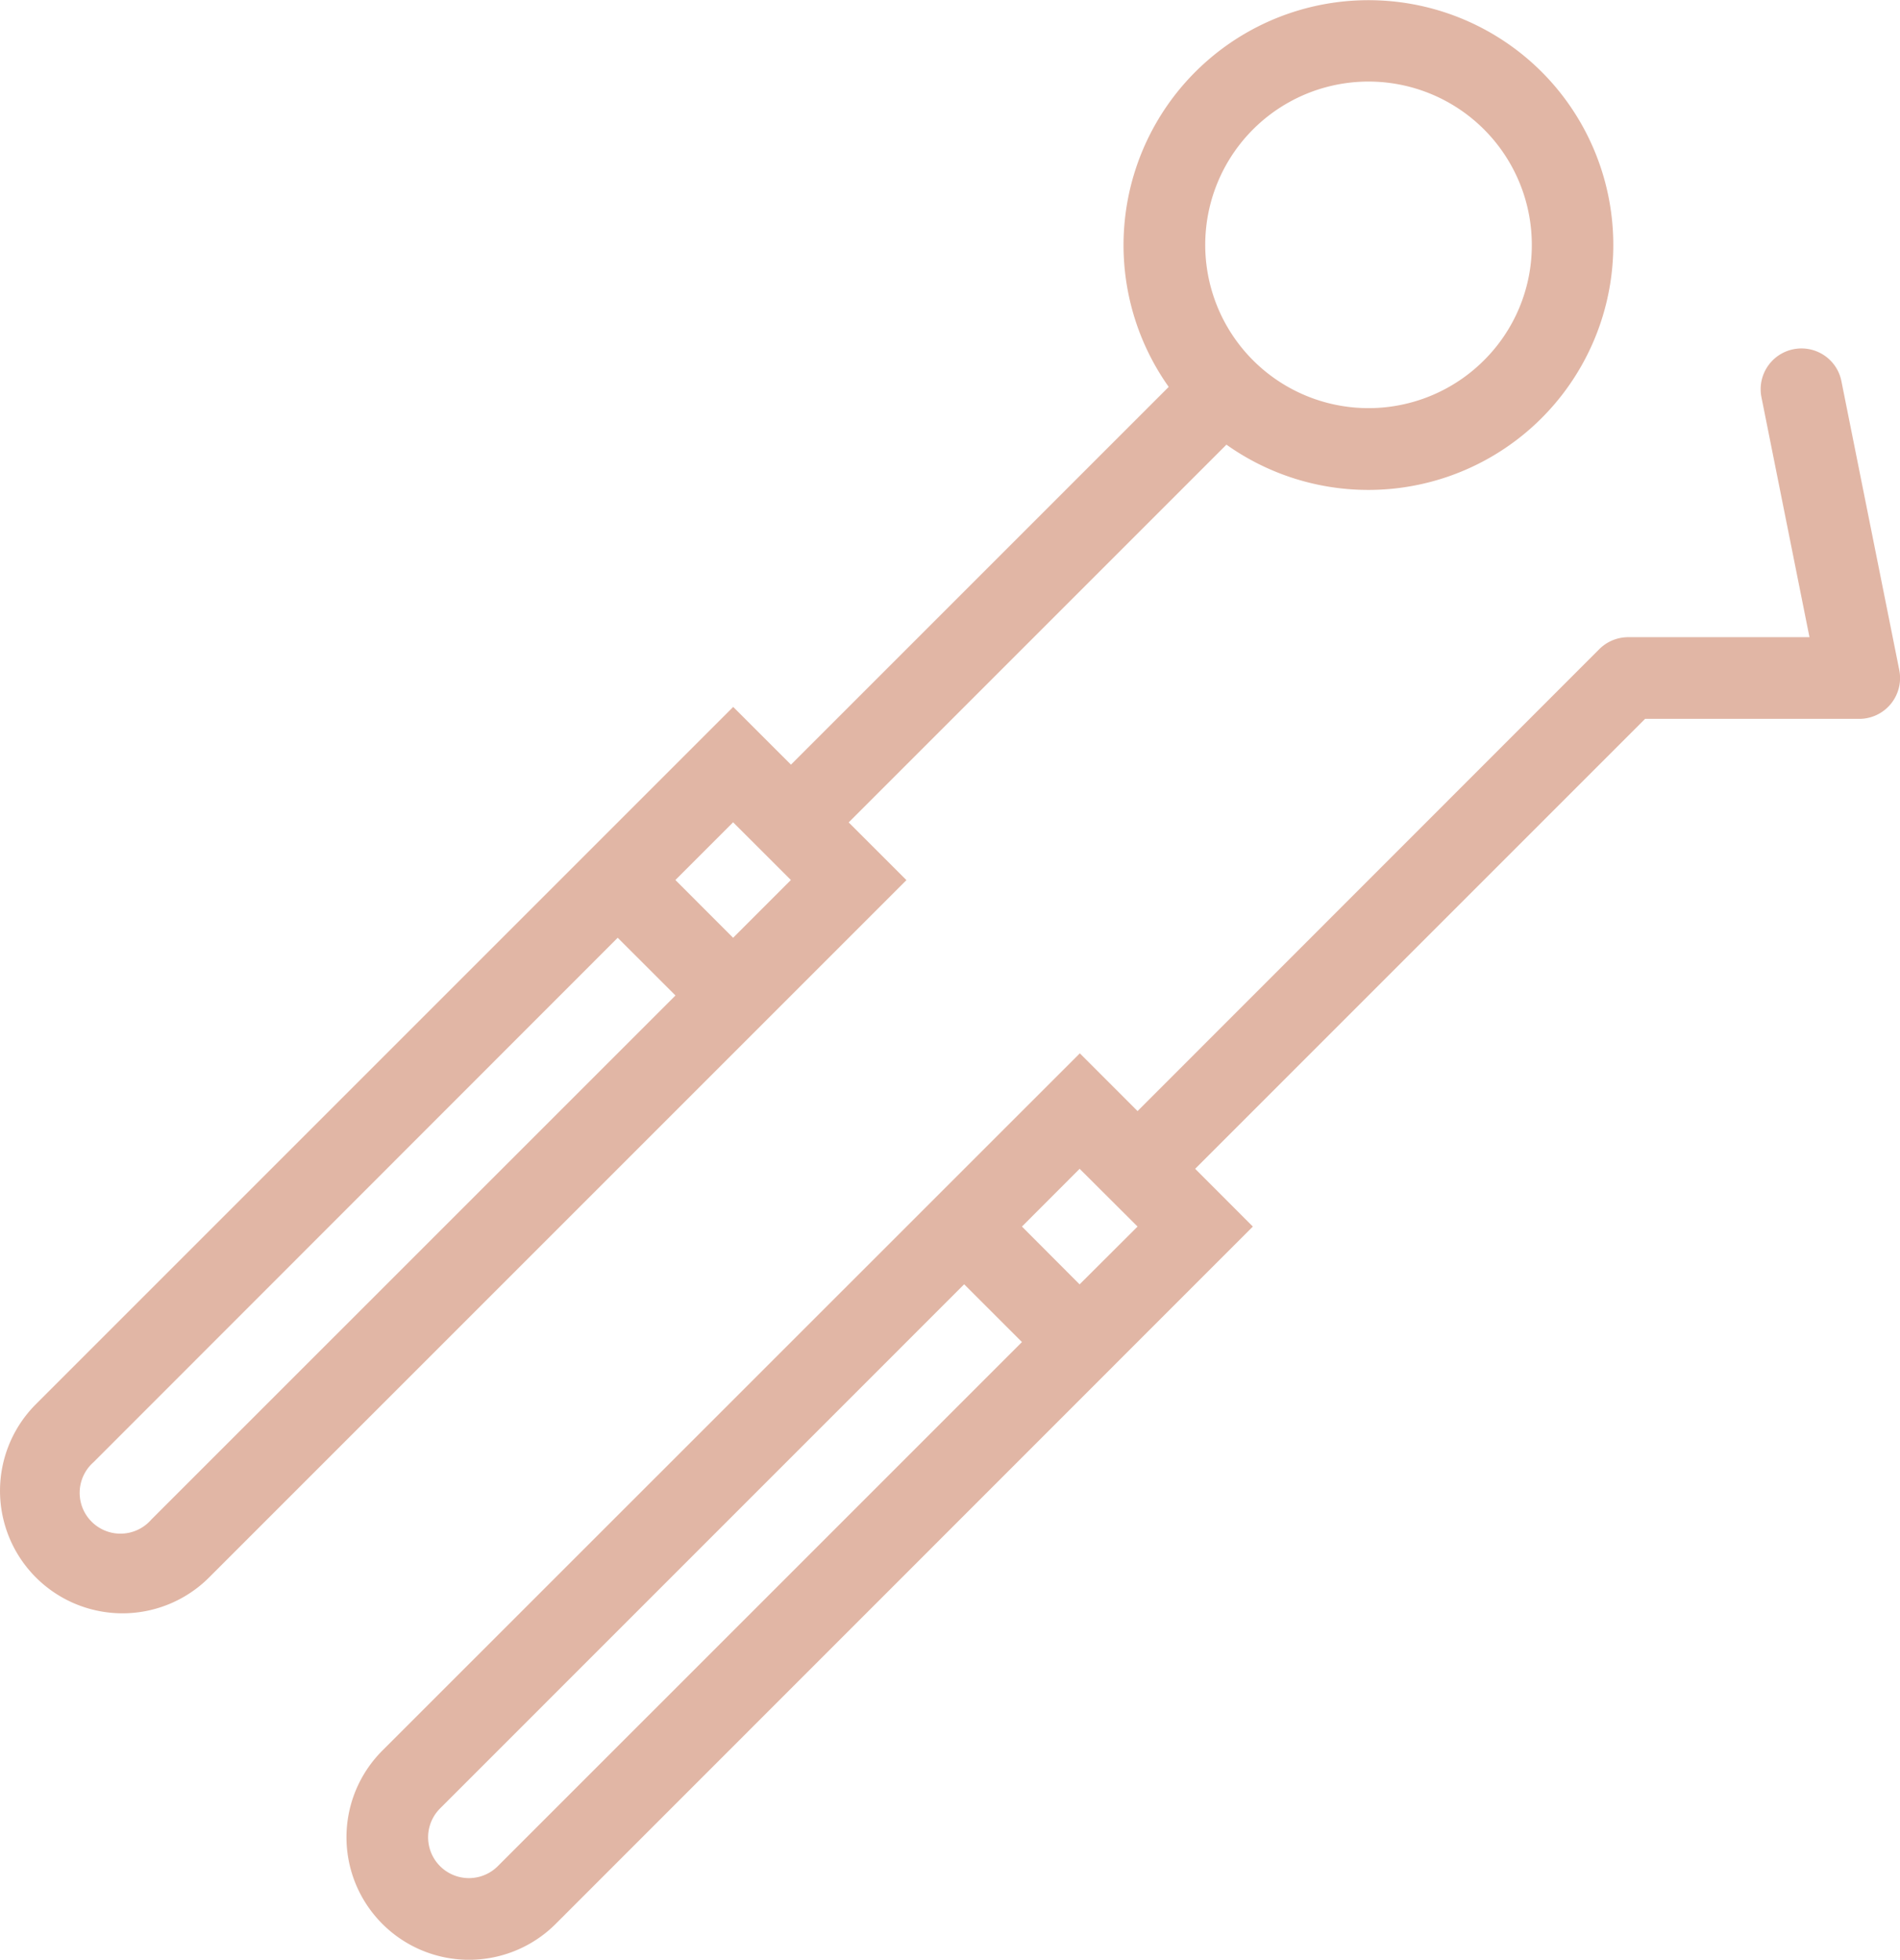 <svg id="Layer_1" data-name="Layer 1" xmlns="http://www.w3.org/2000/svg" viewBox="0 0 496.38 512"><defs><style>.cls-1{fill:#e1b6a5;}</style></defs><path class="cls-1" d="M410.55,18.75a64,64,0,0,0-97.41,82.33l-98.69,98.69-15.09-15.08L17.19,366.86a32,32,0,1,0,45.25,45.26L244.62,229.94l-15.09-15.08,98.69-98.69a64,64,0,0,0,82.33-97.42ZM47.34,397A10.66,10.66,0,1,1,32.26,382L169.19,245l15.09,15.08Zm152-152-15.08-15.09,15.08-15.08,15.09,15.08ZM395.47,94.17A42.66,42.66,0,1,1,408,64,42.38,42.38,0,0,1,395.47,94.17Z" transform="translate(-7.81 0)"/><path class="cls-1" d="M504,175.05,488.89,99.62A10.53,10.53,0,0,0,486,94.17a10.66,10.66,0,0,0-18,9.64l12.54,62.66H433.19a10.68,10.68,0,0,0-7.55,3.12L305,290.28l-15.08-15.09L107.69,457.37A32,32,0,1,0,153,502.62L335.12,320.45l-15.07-15.09L437.59,187.81h55.93A10.67,10.67,0,0,0,504,175.05ZM137.86,487.55a10.66,10.66,0,0,1-15.08-15.08L259.7,335.53l15.1,15.09Zm152-152L274.8,320.45l15.07-15.09L305,320.45Z" transform="translate(-7.81 0)"/></svg>